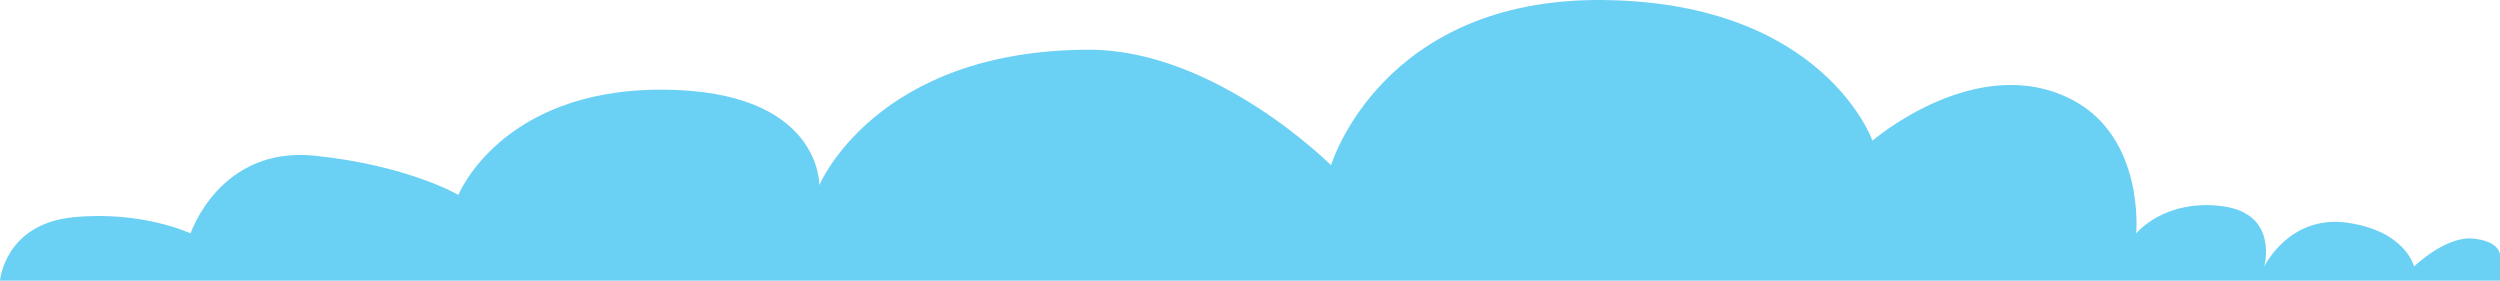 <?xml version="1.0" encoding="utf-8"?>
<!-- Generator: Adobe Illustrator 15.0.0, SVG Export Plug-In . SVG Version: 6.00 Build 0)  -->
<svg version="1.2" baseProfile="tiny" id="Layer_1" xmlns="http://www.w3.org/2000/svg" xmlns:xlink="http://www.w3.org/1999/xlink"
	 x="0px" y="0px" width="1209.829px" height="135.823px" viewBox="0 0 1209.829 135.823" overflow="inherit" xml:space="preserve">
<path fill="#6BD1F4" d="M0,135.823c0,0,2.2-27.399,35.438-30.693c33.24-3.293,56.787,7.816,56.787,7.816
	s14.142-42.393,60.212-37.585c45.262,4.725,69.393,18.971,69.393,18.971s20.438-50.937,98.116-50.939
	c77.677,0,76.56,46.218,76.56,46.218s27.17-65.545,130.629-65.545c61.176,0,116.998,55.879,116.998,55.879
	s24.327-81.197,132.028-79.93c106.545,1.251,129.98,68.057,129.98,68.057s50.496-43.534,96.367-19.942
	c35.633,18.326,31.258,64.816,31.258,64.816s13.368-16.618,41.323-13.215c27.956,3.403,20.662,29.229,20.662,29.229
	s12.117-25.235,40.321-21.16c28.207,4.075,32.164,21.16,32.164,21.16s15.211-14.74,28.402-13.514
	c13.191,1.225,13.191,7.824,13.191,7.824v12.552H0z"/>
</svg>

